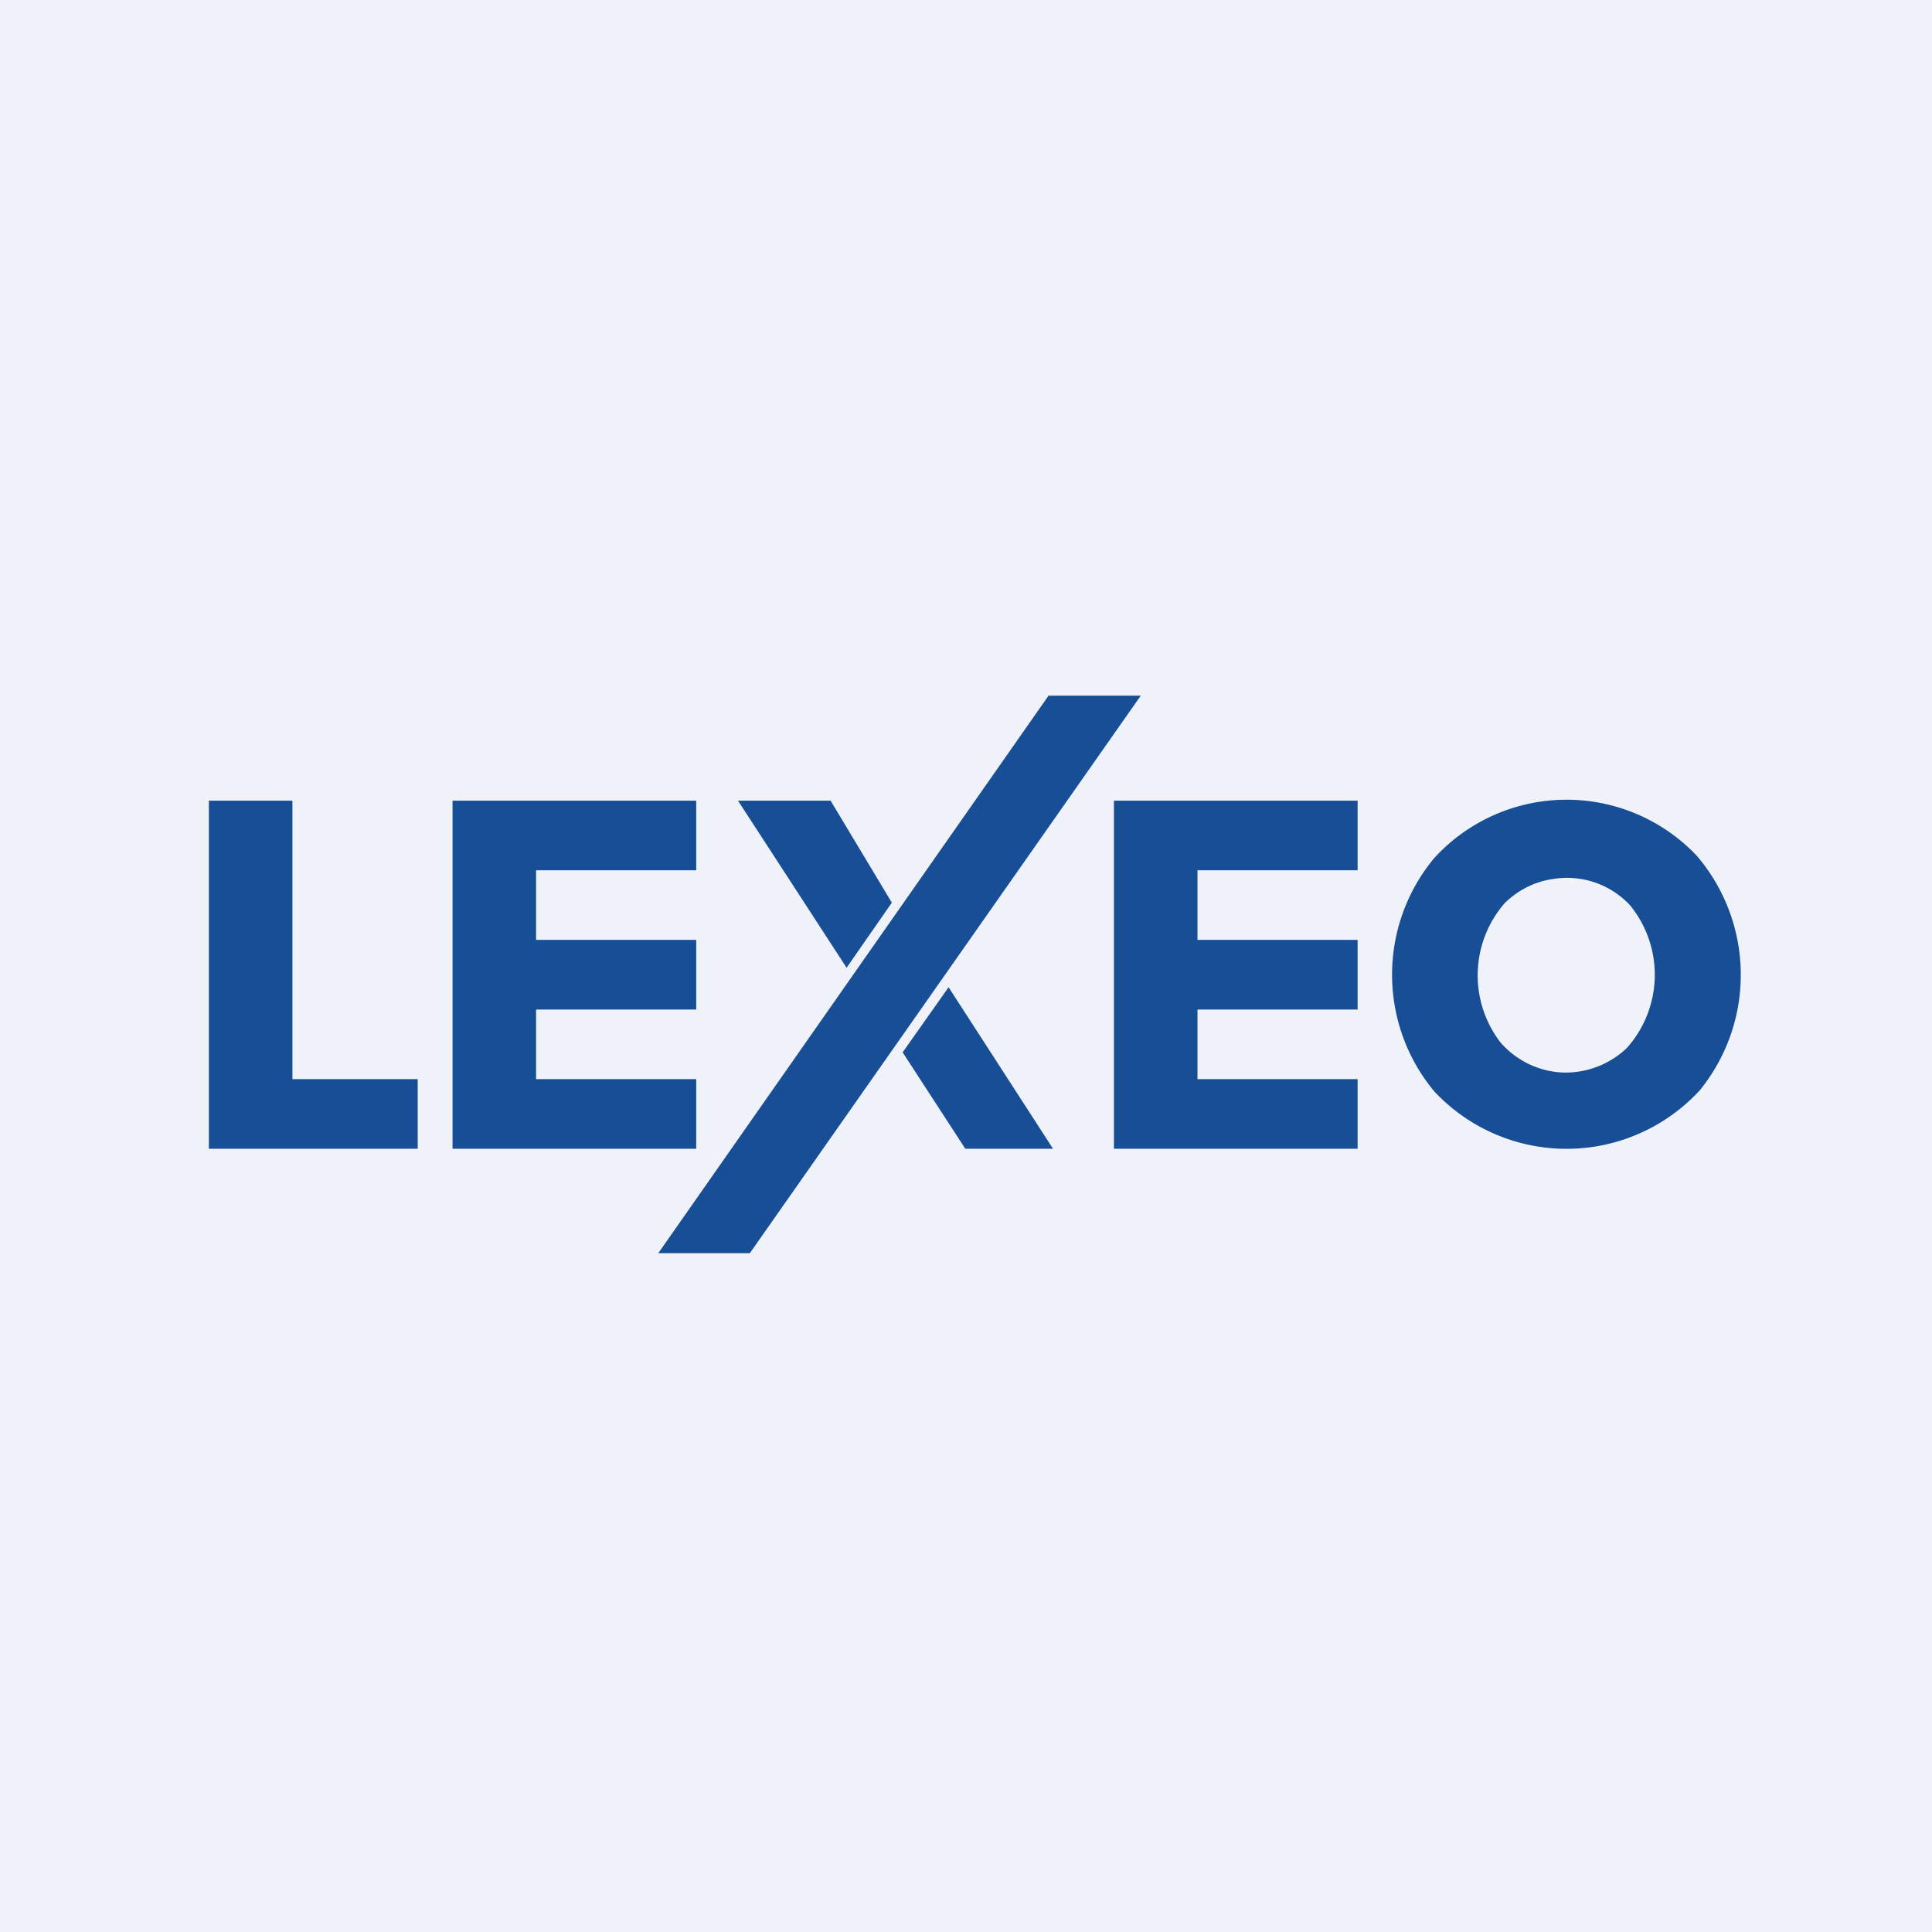 <?xml version="1.0" encoding="UTF-8"?>
<!-- generated by Finnhub -->
<svg viewBox="0 0 55.5 55.5" xmlns="http://www.w3.org/2000/svg">
<path d="M 0,0 H 55.5 V 55.5 H 0 Z" fill="rgb(239, 242, 248)"/>
<path d="M 30.1,19.985 H 32.77 L 21.54,36 H 18.91 L 30.11,20 Z M 6,33 H 12 V 31 H 8.4 V 23 H 6 V 33 Z M 13,33 H 20 V 31 H 15.4 V 29 H 20 V 27 H 15.4 V 25 H 20 V 23 H 13 V 33 Z M 24.32,27.8 L 25.62,25.93 L 23.86,23 H 21.2 L 24.32,27.8 Z M 27.73,33 H 30.25 L 27.25,28.36 L 25.93,30.23 L 27.73,33 Z M 41.2,24.65 A 5.24,5.24 0 0,0 41.2,31.35 A 5.2,5.2 0 0,0 48.83,31.32 A 5.26,5.26 0 0,0 48.74,24.58 A 5.15,5.15 0 0,0 41.2,24.65 Z M 46.83,26.01 A 3.16,3.16 0 0,1 46.73,30.11 A 2.56,2.56 0 0,1 44.88,30.81 A 2.51,2.51 0 0,1 43.1,29.94 A 3.16,3.16 0 0,1 43.22,25.95 C 43.6,25.57 44.1,25.32 44.62,25.25 A 2.47,2.47 0 0,1 46.83,26.01 Z M 32,33 H 39 V 31 H 34.4 V 29 H 39 V 27 H 34.4 V 25 H 39 V 23 H 32 V 33 Z" fill="rgb(24, 78, 150)"/>
</svg>
